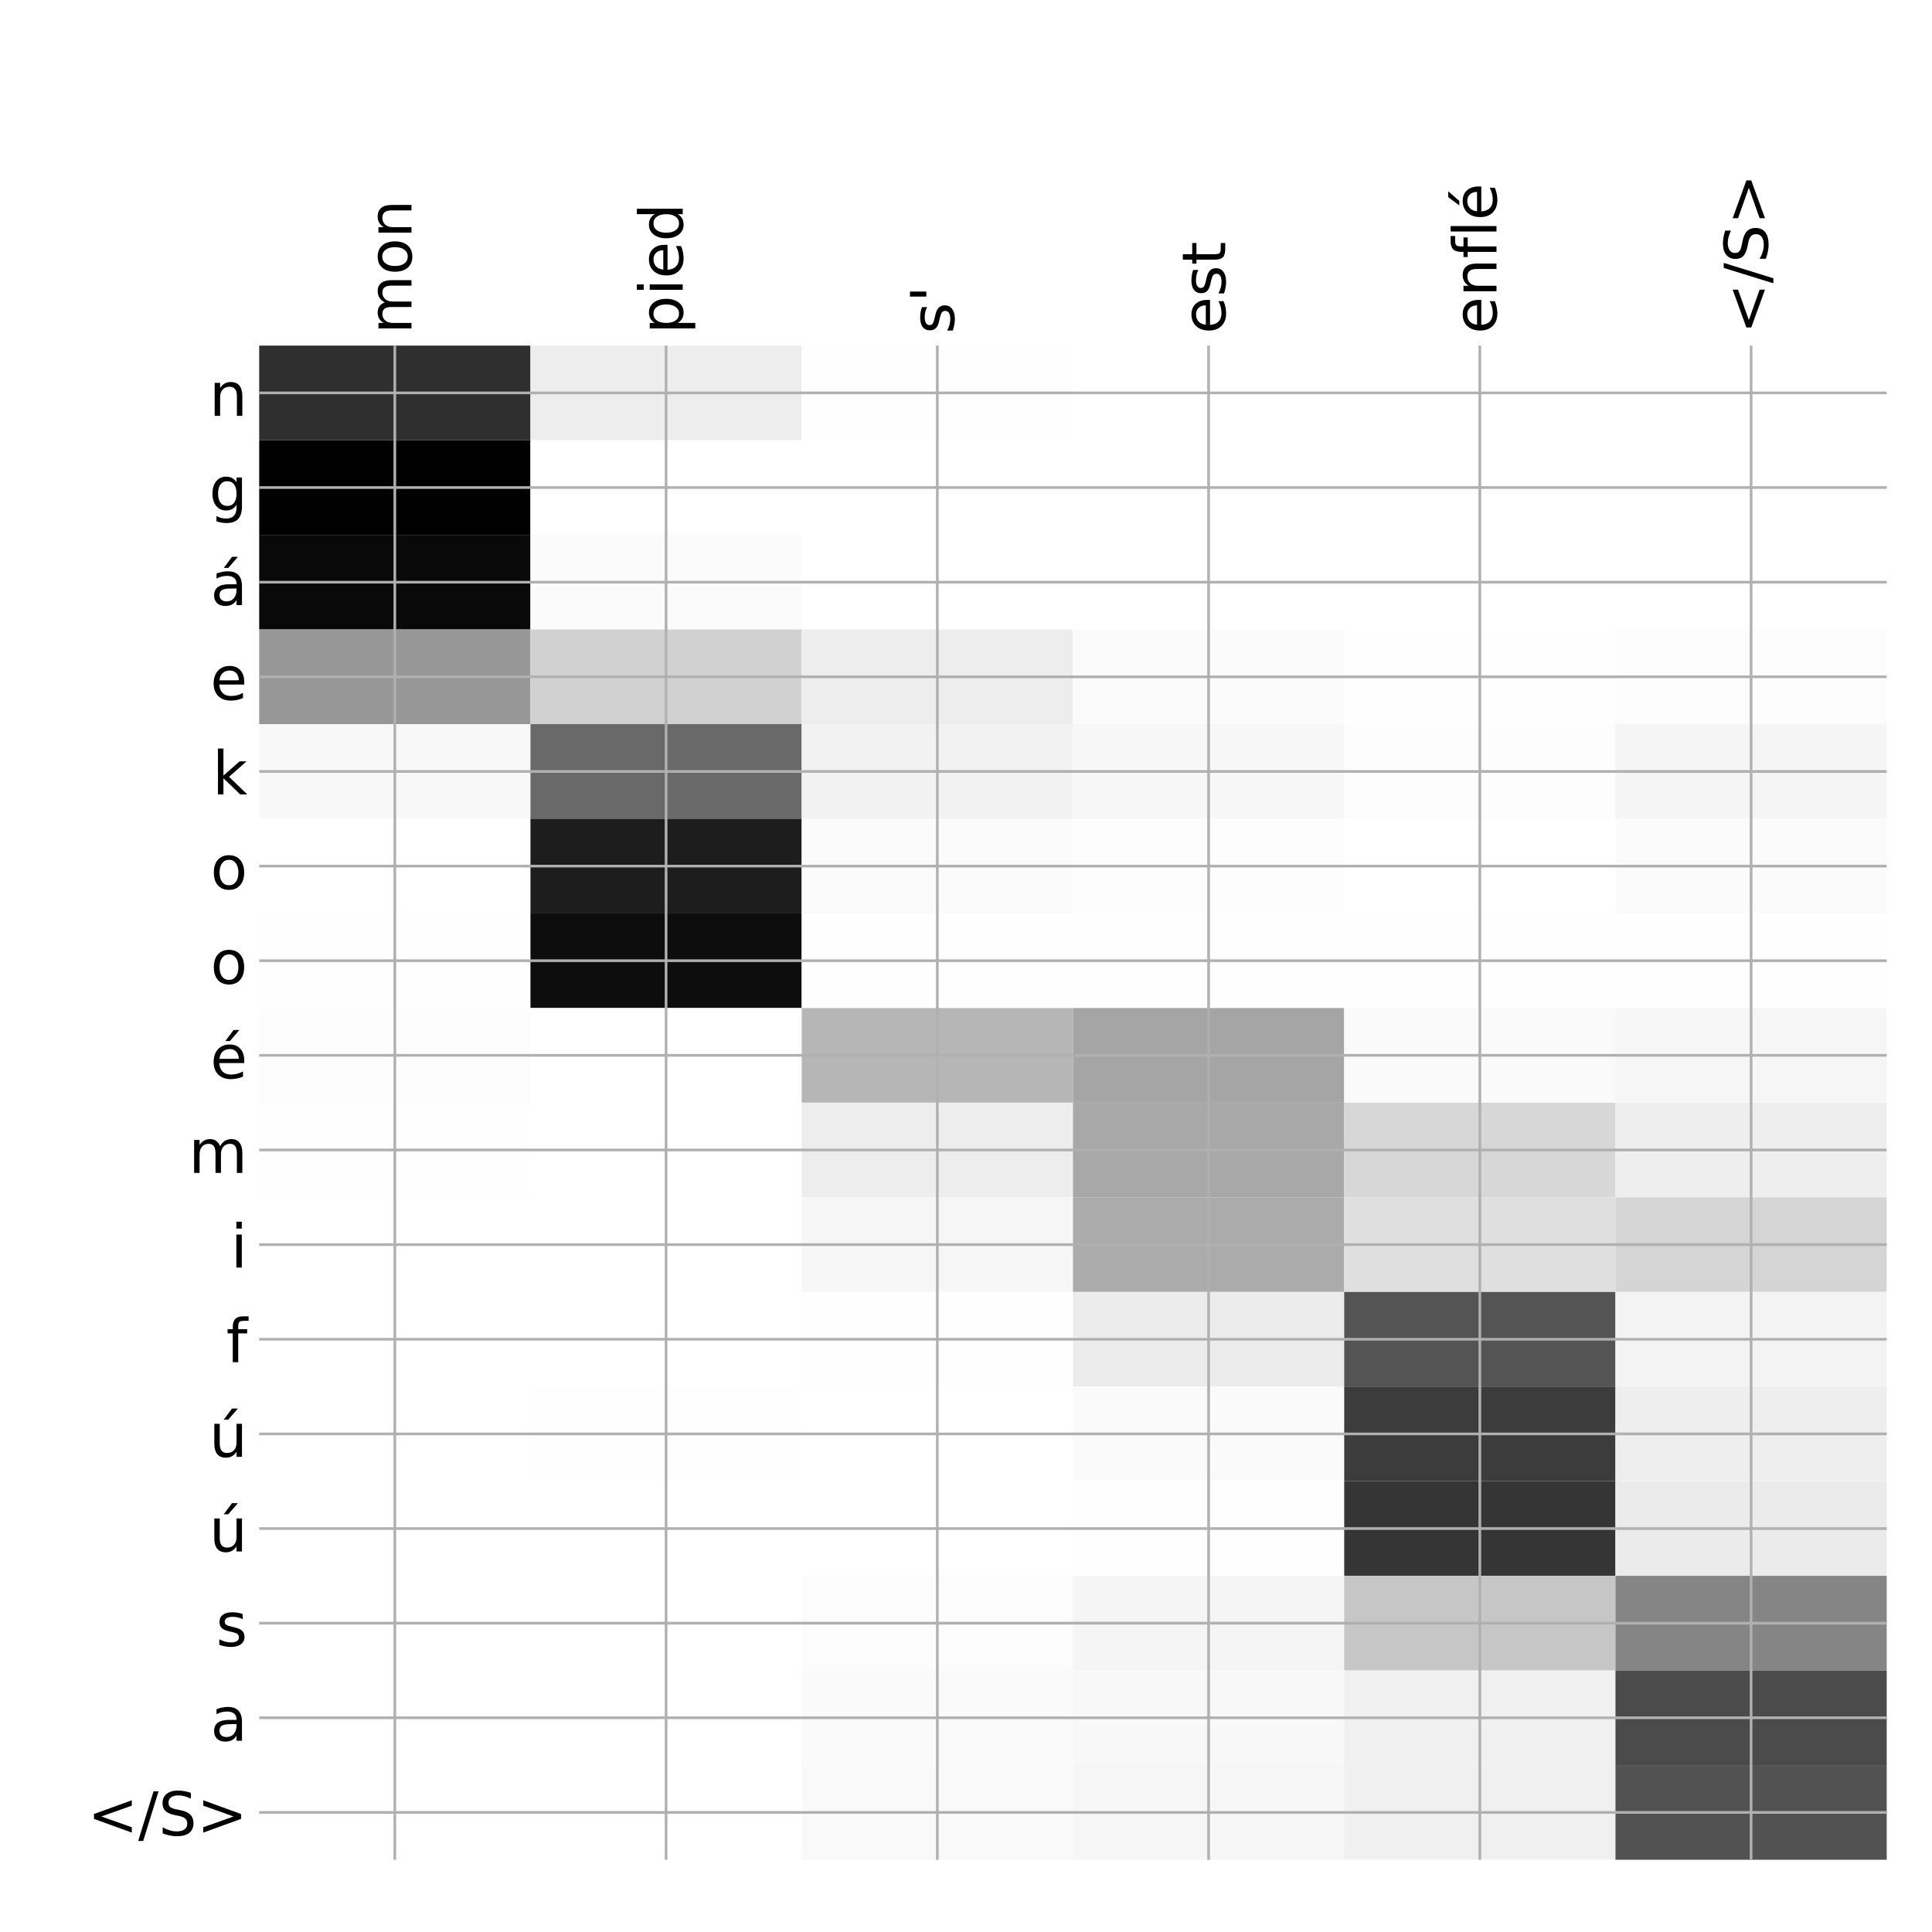 <?xml version="1.0" encoding="utf-8" standalone="no"?>
<!DOCTYPE svg PUBLIC "-//W3C//DTD SVG 1.1//EN"
  "http://www.w3.org/Graphics/SVG/1.1/DTD/svg11.dtd">
<!-- Created with matplotlib (http://matplotlib.org/) -->
<svg height="576pt" version="1.1" viewBox="0 0 576 576" width="576pt" xmlns="http://www.w3.org/2000/svg" xmlns:xlink="http://www.w3.org/1999/xlink">
 <defs>
  <style type="text/css">
*{stroke-linecap:butt;stroke-linejoin:round;}
  </style>
 </defs>
 <g id="figure_1">
  <g id="patch_1">
   <path d="M 0 576 
L 576 576 
L 576 0 
L 0 0 
z
" style="fill:#ffffff;"/>
  </g>
  <g id="axes_1">
   <g id="PolyCollection_1">
    <path clip-path="url(#pfc3d1c1140)" d="M 77.275 103.033 
L 77.275 131.248 
L 158.146 131.248 
L 158.146 103.033 
L 77.275 103.033 
z
" style="fill:#2f2f2f;"/>
    <path clip-path="url(#pfc3d1c1140)" d="M 158.146 103.033 
L 158.146 131.248 
L 239.017 131.248 
L 239.017 103.033 
L 158.146 103.033 
z
" style="fill:#ededed;"/>
    <path clip-path="url(#pfc3d1c1140)" d="M 239.017 103.033 
L 239.017 131.248 
L 319.887 131.248 
L 319.887 103.033 
L 239.017 103.033 
z
" style="fill:#fefefe;"/>
    <path clip-path="url(#pfc3d1c1140)" d="M 319.887 103.033 
L 319.887 131.248 
L 400.758 131.248 
L 400.758 103.033 
L 319.887 103.033 
z
" style="fill:#ffffff;"/>
    <path clip-path="url(#pfc3d1c1140)" d="M 400.758 103.033 
L 400.758 131.248 
L 481.629 131.248 
L 481.629 103.033 
L 400.758 103.033 
z
" style="fill:#ffffff;"/>
    <path clip-path="url(#pfc3d1c1140)" d="M 481.629 103.033 
L 481.629 131.248 
L 562.5 131.248 
L 562.5 103.033 
L 481.629 103.033 
z
" style="fill:#ffffff;"/>
    <path clip-path="url(#pfc3d1c1140)" d="M 77.275 131.248 
L 77.275 159.462 
L 158.146 159.462 
L 158.146 131.248 
L 77.275 131.248 
z
"/>
    <path clip-path="url(#pfc3d1c1140)" d="M 158.146 131.248 
L 158.146 159.462 
L 239.017 159.462 
L 239.017 131.248 
L 158.146 131.248 
z
" style="fill:#ffffff;"/>
    <path clip-path="url(#pfc3d1c1140)" d="M 239.017 131.248 
L 239.017 159.462 
L 319.887 159.462 
L 319.887 131.248 
L 239.017 131.248 
z
" style="fill:#ffffff;"/>
    <path clip-path="url(#pfc3d1c1140)" d="M 319.887 131.248 
L 319.887 159.462 
L 400.758 159.462 
L 400.758 131.248 
L 319.887 131.248 
z
" style="fill:#ffffff;"/>
    <path clip-path="url(#pfc3d1c1140)" d="M 400.758 131.248 
L 400.758 159.462 
L 481.629 159.462 
L 481.629 131.248 
L 400.758 131.248 
z
" style="fill:#ffffff;"/>
    <path clip-path="url(#pfc3d1c1140)" d="M 481.629 131.248 
L 481.629 159.462 
L 562.5 159.462 
L 562.5 131.248 
L 481.629 131.248 
z
" style="fill:#ffffff;"/>
    <path clip-path="url(#pfc3d1c1140)" d="M 77.275 159.462 
L 77.275 187.676 
L 158.146 187.676 
L 158.146 159.462 
L 77.275 159.462 
z
" style="fill:#090909;"/>
    <path clip-path="url(#pfc3d1c1140)" d="M 158.146 159.462 
L 158.146 187.676 
L 239.017 187.676 
L 239.017 159.462 
L 158.146 159.462 
z
" style="fill:#fbfbfb;"/>
    <path clip-path="url(#pfc3d1c1140)" d="M 239.017 159.462 
L 239.017 187.676 
L 319.887 187.676 
L 319.887 159.462 
L 239.017 159.462 
z
" style="fill:#ffffff;"/>
    <path clip-path="url(#pfc3d1c1140)" d="M 319.887 159.462 
L 319.887 187.676 
L 400.758 187.676 
L 400.758 159.462 
L 319.887 159.462 
z
" style="fill:#ffffff;"/>
    <path clip-path="url(#pfc3d1c1140)" d="M 400.758 159.462 
L 400.758 187.676 
L 481.629 187.676 
L 481.629 159.462 
L 400.758 159.462 
z
" style="fill:#ffffff;"/>
    <path clip-path="url(#pfc3d1c1140)" d="M 481.629 159.462 
L 481.629 187.676 
L 562.5 187.676 
L 562.5 159.462 
L 481.629 159.462 
z
" style="fill:#ffffff;"/>
    <path clip-path="url(#pfc3d1c1140)" d="M 77.275 187.676 
L 77.275 215.89 
L 158.146 215.89 
L 158.146 187.676 
L 77.275 187.676 
z
" style="fill:#979797;"/>
    <path clip-path="url(#pfc3d1c1140)" d="M 158.146 187.676 
L 158.146 215.89 
L 239.017 215.89 
L 239.017 187.676 
L 158.146 187.676 
z
" style="fill:#d1d1d1;"/>
    <path clip-path="url(#pfc3d1c1140)" d="M 239.017 187.676 
L 239.017 215.89 
L 319.887 215.89 
L 319.887 187.676 
L 239.017 187.676 
z
" style="fill:#ededed;"/>
    <path clip-path="url(#pfc3d1c1140)" d="M 319.887 187.676 
L 319.887 215.89 
L 400.758 215.89 
L 400.758 187.676 
L 319.887 187.676 
z
" style="fill:#fbfbfb;"/>
    <path clip-path="url(#pfc3d1c1140)" d="M 400.758 187.676 
L 400.758 215.89 
L 481.629 215.89 
L 481.629 187.676 
L 400.758 187.676 
z
" style="fill:#fefefe;"/>
    <path clip-path="url(#pfc3d1c1140)" d="M 481.629 187.676 
L 481.629 215.89 
L 562.5 215.89 
L 562.5 187.676 
L 481.629 187.676 
z
" style="fill:#fcfcfc;"/>
    <path clip-path="url(#pfc3d1c1140)" d="M 77.275 215.89 
L 77.275 244.104 
L 158.146 244.104 
L 158.146 215.89 
L 77.275 215.89 
z
" style="fill:#f8f8f8;"/>
    <path clip-path="url(#pfc3d1c1140)" d="M 158.146 215.89 
L 158.146 244.104 
L 239.017 244.104 
L 239.017 215.89 
L 158.146 215.89 
z
" style="fill:#696969;"/>
    <path clip-path="url(#pfc3d1c1140)" d="M 239.017 215.89 
L 239.017 244.104 
L 319.887 244.104 
L 319.887 215.89 
L 239.017 215.89 
z
" style="fill:#f2f2f2;"/>
    <path clip-path="url(#pfc3d1c1140)" d="M 319.887 215.89 
L 319.887 244.104 
L 400.758 244.104 
L 400.758 215.89 
L 319.887 215.89 
z
" style="fill:#f7f7f7;"/>
    <path clip-path="url(#pfc3d1c1140)" d="M 400.758 215.89 
L 400.758 244.104 
L 481.629 244.104 
L 481.629 215.89 
L 400.758 215.89 
z
" style="fill:#fdfdfd;"/>
    <path clip-path="url(#pfc3d1c1140)" d="M 481.629 215.89 
L 481.629 244.104 
L 562.5 244.104 
L 562.5 215.89 
L 481.629 215.89 
z
" style="fill:#f5f5f5;"/>
    <path clip-path="url(#pfc3d1c1140)" d="M 77.275 244.104 
L 77.275 272.318 
L 158.146 272.318 
L 158.146 244.104 
L 77.275 244.104 
z
" style="fill:#ffffff;"/>
    <path clip-path="url(#pfc3d1c1140)" d="M 158.146 244.104 
L 158.146 272.318 
L 239.017 272.318 
L 239.017 244.104 
L 158.146 244.104 
z
" style="fill:#1d1d1d;"/>
    <path clip-path="url(#pfc3d1c1140)" d="M 239.017 244.104 
L 239.017 272.318 
L 319.887 272.318 
L 319.887 244.104 
L 239.017 244.104 
z
" style="fill:#fbfbfb;"/>
    <path clip-path="url(#pfc3d1c1140)" d="M 319.887 244.104 
L 319.887 272.318 
L 400.758 272.318 
L 400.758 244.104 
L 319.887 244.104 
z
" style="fill:#fdfdfd;"/>
    <path clip-path="url(#pfc3d1c1140)" d="M 400.758 244.104 
L 400.758 272.318 
L 481.629 272.318 
L 481.629 244.104 
L 400.758 244.104 
z
" style="fill:#ffffff;"/>
    <path clip-path="url(#pfc3d1c1140)" d="M 481.629 244.104 
L 481.629 272.318 
L 562.5 272.318 
L 562.5 244.104 
L 481.629 244.104 
z
" style="fill:#fbfbfb;"/>
    <path clip-path="url(#pfc3d1c1140)" d="M 77.275 272.318 
L 77.275 300.533 
L 158.146 300.533 
L 158.146 272.318 
L 77.275 272.318 
z
" style="fill:#fefefe;"/>
    <path clip-path="url(#pfc3d1c1140)" d="M 158.146 272.318 
L 158.146 300.533 
L 239.017 300.533 
L 239.017 272.318 
L 158.146 272.318 
z
" style="fill:#0d0d0d;"/>
    <path clip-path="url(#pfc3d1c1140)" d="M 239.017 272.318 
L 239.017 300.533 
L 319.887 300.533 
L 319.887 272.318 
L 239.017 272.318 
z
" style="fill:#fefefe;"/>
    <path clip-path="url(#pfc3d1c1140)" d="M 319.887 272.318 
L 319.887 300.533 
L 400.758 300.533 
L 400.758 272.318 
L 319.887 272.318 
z
" style="fill:#fefefe;"/>
    <path clip-path="url(#pfc3d1c1140)" d="M 400.758 272.318 
L 400.758 300.533 
L 481.629 300.533 
L 481.629 272.318 
L 400.758 272.318 
z
" style="fill:#fefefe;"/>
    <path clip-path="url(#pfc3d1c1140)" d="M 481.629 272.318 
L 481.629 300.533 
L 562.5 300.533 
L 562.5 272.318 
L 481.629 272.318 
z
" style="fill:#fefefe;"/>
    <path clip-path="url(#pfc3d1c1140)" d="M 77.275 300.533 
L 77.275 328.747 
L 158.146 328.747 
L 158.146 300.533 
L 77.275 300.533 
z
" style="fill:#fcfcfc;"/>
    <path clip-path="url(#pfc3d1c1140)" d="M 158.146 300.533 
L 158.146 328.747 
L 239.017 328.747 
L 239.017 300.533 
L 158.146 300.533 
z
" style="fill:#ffffff;"/>
    <path clip-path="url(#pfc3d1c1140)" d="M 239.017 300.533 
L 239.017 328.747 
L 319.887 328.747 
L 319.887 300.533 
L 239.017 300.533 
z
" style="fill:#b6b6b6;"/>
    <path clip-path="url(#pfc3d1c1140)" d="M 319.887 300.533 
L 319.887 328.747 
L 400.758 328.747 
L 400.758 300.533 
L 319.887 300.533 
z
" style="fill:#a5a5a5;"/>
    <path clip-path="url(#pfc3d1c1140)" d="M 400.758 300.533 
L 400.758 328.747 
L 481.629 328.747 
L 481.629 300.533 
L 400.758 300.533 
z
" style="fill:#fafafa;"/>
    <path clip-path="url(#pfc3d1c1140)" d="M 481.629 300.533 
L 481.629 328.747 
L 562.5 328.747 
L 562.5 300.533 
L 481.629 300.533 
z
" style="fill:#f6f6f6;"/>
    <path clip-path="url(#pfc3d1c1140)" d="M 77.275 328.747 
L 77.275 356.961 
L 158.146 356.961 
L 158.146 328.747 
L 77.275 328.747 
z
" style="fill:#fefefe;"/>
    <path clip-path="url(#pfc3d1c1140)" d="M 158.146 328.747 
L 158.146 356.961 
L 239.017 356.961 
L 239.017 328.747 
L 158.146 328.747 
z
" style="fill:#ffffff;"/>
    <path clip-path="url(#pfc3d1c1140)" d="M 239.017 328.747 
L 239.017 356.961 
L 319.887 356.961 
L 319.887 328.747 
L 239.017 328.747 
z
" style="fill:#ededed;"/>
    <path clip-path="url(#pfc3d1c1140)" d="M 319.887 328.747 
L 319.887 356.961 
L 400.758 356.961 
L 400.758 328.747 
L 319.887 328.747 
z
" style="fill:#a8a8a8;"/>
    <path clip-path="url(#pfc3d1c1140)" d="M 400.758 328.747 
L 400.758 356.961 
L 481.629 356.961 
L 481.629 328.747 
L 400.758 328.747 
z
" style="fill:#d7d7d7;"/>
    <path clip-path="url(#pfc3d1c1140)" d="M 481.629 328.747 
L 481.629 356.961 
L 562.5 356.961 
L 562.5 328.747 
L 481.629 328.747 
z
" style="fill:#eeeeee;"/>
    <path clip-path="url(#pfc3d1c1140)" d="M 77.275 356.961 
L 77.275 385.175 
L 158.146 385.175 
L 158.146 356.961 
L 77.275 356.961 
z
" style="fill:#ffffff;"/>
    <path clip-path="url(#pfc3d1c1140)" d="M 158.146 356.961 
L 158.146 385.175 
L 239.017 385.175 
L 239.017 356.961 
L 158.146 356.961 
z
" style="fill:#ffffff;"/>
    <path clip-path="url(#pfc3d1c1140)" d="M 239.017 356.961 
L 239.017 385.175 
L 319.887 385.175 
L 319.887 356.961 
L 239.017 356.961 
z
" style="fill:#f6f6f6;"/>
    <path clip-path="url(#pfc3d1c1140)" d="M 319.887 356.961 
L 319.887 385.175 
L 400.758 385.175 
L 400.758 356.961 
L 319.887 356.961 
z
" style="fill:#ababab;"/>
    <path clip-path="url(#pfc3d1c1140)" d="M 400.758 356.961 
L 400.758 385.175 
L 481.629 385.175 
L 481.629 356.961 
L 400.758 356.961 
z
" style="fill:#dfdfdf;"/>
    <path clip-path="url(#pfc3d1c1140)" d="M 481.629 356.961 
L 481.629 385.175 
L 562.5 385.175 
L 562.5 356.961 
L 481.629 356.961 
z
" style="fill:#d5d5d5;"/>
    <path clip-path="url(#pfc3d1c1140)" d="M 77.275 385.175 
L 77.275 413.389 
L 158.146 413.389 
L 158.146 385.175 
L 77.275 385.175 
z
" style="fill:#ffffff;"/>
    <path clip-path="url(#pfc3d1c1140)" d="M 158.146 385.175 
L 158.146 413.389 
L 239.017 413.389 
L 239.017 385.175 
L 158.146 385.175 
z
" style="fill:#ffffff;"/>
    <path clip-path="url(#pfc3d1c1140)" d="M 239.017 385.175 
L 239.017 413.389 
L 319.887 413.389 
L 319.887 385.175 
L 239.017 385.175 
z
" style="fill:#fefefe;"/>
    <path clip-path="url(#pfc3d1c1140)" d="M 319.887 385.175 
L 319.887 413.389 
L 400.758 413.389 
L 400.758 385.175 
L 319.887 385.175 
z
" style="fill:#ececec;"/>
    <path clip-path="url(#pfc3d1c1140)" d="M 400.758 385.175 
L 400.758 413.389 
L 481.629 413.389 
L 481.629 385.175 
L 400.758 385.175 
z
" style="fill:#545454;"/>
    <path clip-path="url(#pfc3d1c1140)" d="M 481.629 385.175 
L 481.629 413.389 
L 562.5 413.389 
L 562.5 385.175 
L 481.629 385.175 
z
" style="fill:#f3f3f3;"/>
    <path clip-path="url(#pfc3d1c1140)" d="M 77.275 413.389 
L 77.275 441.603 
L 158.146 441.603 
L 158.146 413.389 
L 77.275 413.389 
z
" style="fill:#ffffff;"/>
    <path clip-path="url(#pfc3d1c1140)" d="M 158.146 413.389 
L 158.146 441.603 
L 239.017 441.603 
L 239.017 413.389 
L 158.146 413.389 
z
" style="fill:#fefefe;"/>
    <path clip-path="url(#pfc3d1c1140)" d="M 239.017 413.389 
L 239.017 441.603 
L 319.887 441.603 
L 319.887 413.389 
L 239.017 413.389 
z
" style="fill:#ffffff;"/>
    <path clip-path="url(#pfc3d1c1140)" d="M 319.887 413.389 
L 319.887 441.603 
L 400.758 441.603 
L 400.758 413.389 
L 319.887 413.389 
z
" style="fill:#fafafa;"/>
    <path clip-path="url(#pfc3d1c1140)" d="M 400.758 413.389 
L 400.758 441.603 
L 481.629 441.603 
L 481.629 413.389 
L 400.758 413.389 
z
" style="fill:#3c3c3c;"/>
    <path clip-path="url(#pfc3d1c1140)" d="M 481.629 413.389 
L 481.629 441.603 
L 562.5 441.603 
L 562.5 413.389 
L 481.629 413.389 
z
" style="fill:#eeeeee;"/>
    <path clip-path="url(#pfc3d1c1140)" d="M 77.275 441.603 
L 77.275 469.817 
L 158.146 469.817 
L 158.146 441.603 
L 77.275 441.603 
z
" style="fill:#ffffff;"/>
    <path clip-path="url(#pfc3d1c1140)" d="M 158.146 441.603 
L 158.146 469.817 
L 239.017 469.817 
L 239.017 441.603 
L 158.146 441.603 
z
" style="fill:#ffffff;"/>
    <path clip-path="url(#pfc3d1c1140)" d="M 239.017 441.603 
L 239.017 469.817 
L 319.887 469.817 
L 319.887 441.603 
L 239.017 441.603 
z
" style="fill:#ffffff;"/>
    <path clip-path="url(#pfc3d1c1140)" d="M 319.887 441.603 
L 319.887 469.817 
L 400.758 469.817 
L 400.758 441.603 
L 319.887 441.603 
z
" style="fill:#fefefe;"/>
    <path clip-path="url(#pfc3d1c1140)" d="M 400.758 441.603 
L 400.758 469.817 
L 481.629 469.817 
L 481.629 441.603 
L 400.758 441.603 
z
" style="fill:#353535;"/>
    <path clip-path="url(#pfc3d1c1140)" d="M 481.629 441.603 
L 481.629 469.817 
L 562.5 469.817 
L 562.5 441.603 
L 481.629 441.603 
z
" style="fill:#ebebeb;"/>
    <path clip-path="url(#pfc3d1c1140)" d="M 77.275 469.817 
L 77.275 498.032 
L 158.146 498.032 
L 158.146 469.817 
L 77.275 469.817 
z
" style="fill:#ffffff;"/>
    <path clip-path="url(#pfc3d1c1140)" d="M 158.146 469.817 
L 158.146 498.032 
L 239.017 498.032 
L 239.017 469.817 
L 158.146 469.817 
z
" style="fill:#ffffff;"/>
    <path clip-path="url(#pfc3d1c1140)" d="M 239.017 469.817 
L 239.017 498.032 
L 319.887 498.032 
L 319.887 469.817 
L 239.017 469.817 
z
" style="fill:#fcfcfc;"/>
    <path clip-path="url(#pfc3d1c1140)" d="M 319.887 469.817 
L 319.887 498.032 
L 400.758 498.032 
L 400.758 469.817 
L 319.887 469.817 
z
" style="fill:#f5f5f5;"/>
    <path clip-path="url(#pfc3d1c1140)" d="M 400.758 469.817 
L 400.758 498.032 
L 481.629 498.032 
L 481.629 469.817 
L 400.758 469.817 
z
" style="fill:#c6c6c6;"/>
    <path clip-path="url(#pfc3d1c1140)" d="M 481.629 469.817 
L 481.629 498.032 
L 562.5 498.032 
L 562.5 469.817 
L 481.629 469.817 
z
" style="fill:#858585;"/>
    <path clip-path="url(#pfc3d1c1140)" d="M 77.275 498.032 
L 77.275 526.246 
L 158.146 526.246 
L 158.146 498.032 
L 77.275 498.032 
z
" style="fill:#ffffff;"/>
    <path clip-path="url(#pfc3d1c1140)" d="M 158.146 498.032 
L 158.146 526.246 
L 239.017 526.246 
L 239.017 498.032 
L 158.146 498.032 
z
" style="fill:#ffffff;"/>
    <path clip-path="url(#pfc3d1c1140)" d="M 239.017 498.032 
L 239.017 526.246 
L 319.887 526.246 
L 319.887 498.032 
L 239.017 498.032 
z
" style="fill:#fafafa;"/>
    <path clip-path="url(#pfc3d1c1140)" d="M 319.887 498.032 
L 319.887 526.246 
L 400.758 526.246 
L 400.758 498.032 
L 319.887 498.032 
z
" style="fill:#f8f8f8;"/>
    <path clip-path="url(#pfc3d1c1140)" d="M 400.758 498.032 
L 400.758 526.246 
L 481.629 526.246 
L 481.629 498.032 
L 400.758 498.032 
z
" style="fill:#f0f0f0;"/>
    <path clip-path="url(#pfc3d1c1140)" d="M 481.629 498.032 
L 481.629 526.246 
L 562.5 526.246 
L 562.5 498.032 
L 481.629 498.032 
z
" style="fill:#4b4b4b;"/>
    <path clip-path="url(#pfc3d1c1140)" d="M 77.275 526.246 
L 77.275 554.46 
L 158.146 554.46 
L 158.146 526.246 
L 77.275 526.246 
z
" style="fill:#ffffff;"/>
    <path clip-path="url(#pfc3d1c1140)" d="M 158.146 526.246 
L 158.146 554.46 
L 239.017 554.46 
L 239.017 526.246 
L 158.146 526.246 
z
" style="fill:#ffffff;"/>
    <path clip-path="url(#pfc3d1c1140)" d="M 239.017 526.246 
L 239.017 554.46 
L 319.887 554.46 
L 319.887 526.246 
L 239.017 526.246 
z
" style="fill:#f9f9f9;"/>
    <path clip-path="url(#pfc3d1c1140)" d="M 319.887 526.246 
L 319.887 554.46 
L 400.758 554.46 
L 400.758 526.246 
L 319.887 526.246 
z
" style="fill:#f6f6f6;"/>
    <path clip-path="url(#pfc3d1c1140)" d="M 400.758 526.246 
L 400.758 554.46 
L 481.629 554.46 
L 481.629 526.246 
L 400.758 526.246 
z
" style="fill:#f0f0f0;"/>
    <path clip-path="url(#pfc3d1c1140)" d="M 481.629 526.246 
L 481.629 554.46 
L 562.5 554.46 
L 562.5 526.246 
L 481.629 526.246 
z
" style="fill:#525252;"/>
   </g>
   <g id="matplotlib.axis_1">
    <g id="xtick_1">
     <g id="line2d_1">
      <path clip-path="url(#pfc3d1c1140)" d="M 117.71 554.46 
L 117.71 103.033 
" style="fill:none;stroke:#b0b0b0;stroke-linecap:square;stroke-width:0.8;"/>
     </g>
     <g id="line2d_2"/>
     <g id="text_1">
      <!-- mon -->
      <defs>
       <path d="M 52 44.188 
Q 55.375 50.25 60.062 53.125 
Q 64.75 56 71.094 56 
Q 79.641 56 84.281 50.016 
Q 88.922 44.047 88.922 33.016 
L 88.922 0 
L 79.891 0 
L 79.891 32.719 
Q 79.891 40.578 77.094 44.375 
Q 74.312 48.188 68.609 48.188 
Q 61.625 48.188 57.562 43.547 
Q 53.516 38.922 53.516 30.906 
L 53.516 0 
L 44.484 0 
L 44.484 32.719 
Q 44.484 40.625 41.703 44.406 
Q 38.922 48.188 33.109 48.188 
Q 26.219 48.188 22.156 43.531 
Q 18.109 38.875 18.109 30.906 
L 18.109 0 
L 9.078 0 
L 9.078 54.688 
L 18.109 54.688 
L 18.109 46.188 
Q 21.188 51.219 25.484 53.609 
Q 29.781 56 35.688 56 
Q 41.656 56 45.828 52.969 
Q 50 49.953 52 44.188 
z
" id="DejaVuSans-6d"/>
       <path d="M 30.609 48.391 
Q 23.391 48.391 19.188 42.75 
Q 14.984 37.109 14.984 27.297 
Q 14.984 17.484 19.156 11.844 
Q 23.344 6.203 30.609 6.203 
Q 37.797 6.203 41.984 11.859 
Q 46.188 17.531 46.188 27.297 
Q 46.188 37.016 41.984 42.703 
Q 37.797 48.391 30.609 48.391 
z
M 30.609 56 
Q 42.328 56 49.016 48.375 
Q 55.719 40.766 55.719 27.297 
Q 55.719 13.875 49.016 6.219 
Q 42.328 -1.422 30.609 -1.422 
Q 18.844 -1.422 12.172 6.219 
Q 5.516 13.875 5.516 27.297 
Q 5.516 40.766 12.172 48.375 
Q 18.844 56 30.609 56 
z
" id="DejaVuSans-6f"/>
       <path d="M 54.891 33.016 
L 54.891 0 
L 45.906 0 
L 45.906 32.719 
Q 45.906 40.484 42.875 44.328 
Q 39.844 48.188 33.797 48.188 
Q 26.516 48.188 22.312 43.547 
Q 18.109 38.922 18.109 30.906 
L 18.109 0 
L 9.078 0 
L 9.078 54.688 
L 18.109 54.688 
L 18.109 46.188 
Q 21.344 51.125 25.703 53.562 
Q 30.078 56 35.797 56 
Q 45.219 56 50.047 50.172 
Q 54.891 44.344 54.891 33.016 
z
" id="DejaVuSans-6e"/>
      </defs>
      <g transform="translate(122.677 99.533)rotate(-90)scale(0.18 -0.18)">
       <use xlink:href="#DejaVuSans-6d"/>
       <use x="97.412" xlink:href="#DejaVuSans-6f"/>
       <use x="158.594" xlink:href="#DejaVuSans-6e"/>
      </g>
     </g>
    </g>
    <g id="xtick_2">
     <g id="line2d_3">
      <path clip-path="url(#pfc3d1c1140)" d="M 198.581 554.46 
L 198.581 103.033 
" style="fill:none;stroke:#b0b0b0;stroke-linecap:square;stroke-width:0.8;"/>
     </g>
     <g id="line2d_4"/>
     <g id="text_2">
      <!-- pied -->
      <defs>
       <path d="M 18.109 8.203 
L 18.109 -20.797 
L 9.078 -20.797 
L 9.078 54.688 
L 18.109 54.688 
L 18.109 46.391 
Q 20.953 51.266 25.266 53.625 
Q 29.594 56 35.594 56 
Q 45.562 56 51.781 48.094 
Q 58.016 40.188 58.016 27.297 
Q 58.016 14.406 51.781 6.484 
Q 45.562 -1.422 35.594 -1.422 
Q 29.594 -1.422 25.266 0.953 
Q 20.953 3.328 18.109 8.203 
z
M 48.688 27.297 
Q 48.688 37.203 44.609 42.844 
Q 40.531 48.484 33.406 48.484 
Q 26.266 48.484 22.188 42.844 
Q 18.109 37.203 18.109 27.297 
Q 18.109 17.391 22.188 11.75 
Q 26.266 6.109 33.406 6.109 
Q 40.531 6.109 44.609 11.75 
Q 48.688 17.391 48.688 27.297 
z
" id="DejaVuSans-70"/>
       <path d="M 9.422 54.688 
L 18.406 54.688 
L 18.406 0 
L 9.422 0 
z
M 9.422 75.984 
L 18.406 75.984 
L 18.406 64.594 
L 9.422 64.594 
z
" id="DejaVuSans-69"/>
       <path d="M 56.203 29.594 
L 56.203 25.203 
L 14.891 25.203 
Q 15.484 15.922 20.484 11.062 
Q 25.484 6.203 34.422 6.203 
Q 39.594 6.203 44.453 7.469 
Q 49.312 8.734 54.109 11.281 
L 54.109 2.781 
Q 49.266 0.734 44.188 -0.344 
Q 39.109 -1.422 33.891 -1.422 
Q 20.797 -1.422 13.156 6.188 
Q 5.516 13.812 5.516 26.812 
Q 5.516 40.234 12.766 48.109 
Q 20.016 56 32.328 56 
Q 43.359 56 49.781 48.891 
Q 56.203 41.797 56.203 29.594 
z
M 47.219 32.234 
Q 47.125 39.594 43.094 43.984 
Q 39.062 48.391 32.422 48.391 
Q 24.906 48.391 20.391 44.141 
Q 15.875 39.891 15.188 32.172 
z
" id="DejaVuSans-65"/>
       <path d="M 45.406 46.391 
L 45.406 75.984 
L 54.391 75.984 
L 54.391 0 
L 45.406 0 
L 45.406 8.203 
Q 42.578 3.328 38.25 0.953 
Q 33.938 -1.422 27.875 -1.422 
Q 17.969 -1.422 11.734 6.484 
Q 5.516 14.406 5.516 27.297 
Q 5.516 40.188 11.734 48.094 
Q 17.969 56 27.875 56 
Q 33.938 56 38.25 53.625 
Q 42.578 51.266 45.406 46.391 
z
M 14.797 27.297 
Q 14.797 17.391 18.875 11.75 
Q 22.953 6.109 30.078 6.109 
Q 37.203 6.109 41.297 11.75 
Q 45.406 17.391 45.406 27.297 
Q 45.406 37.203 41.297 42.844 
Q 37.203 48.484 30.078 48.484 
Q 22.953 48.484 18.875 42.844 
Q 14.797 37.203 14.797 27.297 
z
" id="DejaVuSans-64"/>
      </defs>
      <g transform="translate(203.548 99.533)rotate(-90)scale(0.18 -0.18)">
       <use xlink:href="#DejaVuSans-70"/>
       <use x="63.477" xlink:href="#DejaVuSans-69"/>
       <use x="91.26" xlink:href="#DejaVuSans-65"/>
       <use x="152.783" xlink:href="#DejaVuSans-64"/>
      </g>
     </g>
    </g>
    <g id="xtick_3">
     <g id="line2d_5">
      <path clip-path="url(#pfc3d1c1140)" d="M 279.452 554.46 
L 279.452 103.033 
" style="fill:none;stroke:#b0b0b0;stroke-linecap:square;stroke-width:0.8;"/>
     </g>
     <g id="line2d_6"/>
     <g id="text_3">
      <!-- s' -->
      <defs>
       <path d="M 44.281 53.078 
L 44.281 44.578 
Q 40.484 46.531 36.375 47.5 
Q 32.281 48.484 27.875 48.484 
Q 21.188 48.484 17.844 46.438 
Q 14.5 44.391 14.5 40.281 
Q 14.5 37.156 16.891 35.375 
Q 19.281 33.594 26.516 31.984 
L 29.594 31.297 
Q 39.156 29.25 43.188 25.516 
Q 47.219 21.781 47.219 15.094 
Q 47.219 7.469 41.188 3.016 
Q 35.156 -1.422 24.609 -1.422 
Q 20.219 -1.422 15.453 -0.562 
Q 10.688 0.297 5.422 2 
L 5.422 11.281 
Q 10.406 8.688 15.234 7.391 
Q 20.062 6.109 24.812 6.109 
Q 31.156 6.109 34.562 8.281 
Q 37.984 10.453 37.984 14.406 
Q 37.984 18.062 35.516 20.016 
Q 33.062 21.969 24.703 23.781 
L 21.578 24.516 
Q 13.234 26.266 9.516 29.906 
Q 5.812 33.547 5.812 39.891 
Q 5.812 47.609 11.281 51.797 
Q 16.75 56 26.812 56 
Q 31.781 56 36.172 55.266 
Q 40.578 54.547 44.281 53.078 
z
" id="DejaVuSans-73"/>
       <path d="M 17.922 72.906 
L 17.922 45.797 
L 9.625 45.797 
L 9.625 72.906 
z
" id="DejaVuSans-27"/>
      </defs>
      <g transform="translate(284.419 99.533)rotate(-90)scale(0.18 -0.18)">
       <use xlink:href="#DejaVuSans-73"/>
       <use x="52.1" xlink:href="#DejaVuSans-27"/>
      </g>
     </g>
    </g>
    <g id="xtick_4">
     <g id="line2d_7">
      <path clip-path="url(#pfc3d1c1140)" d="M 360.323 554.46 
L 360.323 103.033 
" style="fill:none;stroke:#b0b0b0;stroke-linecap:square;stroke-width:0.8;"/>
     </g>
     <g id="line2d_8"/>
     <g id="text_4">
      <!-- est -->
      <defs>
       <path d="M 18.312 70.219 
L 18.312 54.688 
L 36.812 54.688 
L 36.812 47.703 
L 18.312 47.703 
L 18.312 18.016 
Q 18.312 11.328 20.141 9.422 
Q 21.969 7.516 27.594 7.516 
L 36.812 7.516 
L 36.812 0 
L 27.594 0 
Q 17.188 0 13.234 3.875 
Q 9.281 7.766 9.281 18.016 
L 9.281 47.703 
L 2.688 47.703 
L 2.688 54.688 
L 9.281 54.688 
L 9.281 70.219 
z
" id="DejaVuSans-74"/>
      </defs>
      <g transform="translate(365.29 99.533)rotate(-90)scale(0.18 -0.18)">
       <use xlink:href="#DejaVuSans-65"/>
       <use x="61.523" xlink:href="#DejaVuSans-73"/>
       <use x="113.623" xlink:href="#DejaVuSans-74"/>
      </g>
     </g>
    </g>
    <g id="xtick_5">
     <g id="line2d_9">
      <path clip-path="url(#pfc3d1c1140)" d="M 441.194 554.46 
L 441.194 103.033 
" style="fill:none;stroke:#b0b0b0;stroke-linecap:square;stroke-width:0.8;"/>
     </g>
     <g id="line2d_10"/>
     <g id="text_5">
      <!-- enflé -->
      <defs>
       <path d="M 37.109 75.984 
L 37.109 68.5 
L 28.516 68.5 
Q 23.688 68.5 21.797 66.547 
Q 19.922 64.594 19.922 59.516 
L 19.922 54.688 
L 34.719 54.688 
L 34.719 47.703 
L 19.922 47.703 
L 19.922 0 
L 10.891 0 
L 10.891 47.703 
L 2.297 47.703 
L 2.297 54.688 
L 10.891 54.688 
L 10.891 58.5 
Q 10.891 67.625 15.141 71.797 
Q 19.391 75.984 28.609 75.984 
z
" id="DejaVuSans-66"/>
       <path d="M 9.422 75.984 
L 18.406 75.984 
L 18.406 0 
L 9.422 0 
z
" id="DejaVuSans-6c"/>
       <path d="M 56.203 29.594 
L 56.203 25.203 
L 14.891 25.203 
Q 15.484 15.922 20.484 11.062 
Q 25.484 6.203 34.422 6.203 
Q 39.594 6.203 44.453 7.469 
Q 49.312 8.734 54.109 11.281 
L 54.109 2.781 
Q 49.266 0.734 44.188 -0.344 
Q 39.109 -1.422 33.891 -1.422 
Q 20.797 -1.422 13.156 6.188 
Q 5.516 13.812 5.516 26.812 
Q 5.516 40.234 12.766 48.109 
Q 20.016 56 32.328 56 
Q 43.359 56 49.781 48.891 
Q 56.203 41.797 56.203 29.594 
z
M 47.219 32.234 
Q 47.125 39.594 43.094 43.984 
Q 39.062 48.391 32.422 48.391 
Q 24.906 48.391 20.391 44.141 
Q 15.875 39.891 15.188 32.172 
z
M 38.531 79.984 
L 48.25 79.984 
L 32.344 61.625 
L 24.859 61.625 
z
" id="DejaVuSans-e9"/>
      </defs>
      <g transform="translate(446.161 99.533)rotate(-90)scale(0.18 -0.18)">
       <use xlink:href="#DejaVuSans-65"/>
       <use x="61.523" xlink:href="#DejaVuSans-6e"/>
       <use x="124.902" xlink:href="#DejaVuSans-66"/>
       <use x="160.107" xlink:href="#DejaVuSans-6c"/>
       <use x="187.891" xlink:href="#DejaVuSans-e9"/>
      </g>
     </g>
    </g>
    <g id="xtick_6">
     <g id="line2d_11">
      <path clip-path="url(#pfc3d1c1140)" d="M 522.065 554.46 
L 522.065 103.033 
" style="fill:none;stroke:#b0b0b0;stroke-linecap:square;stroke-width:0.8;"/>
     </g>
     <g id="line2d_12"/>
     <g id="text_6">
      <!-- &lt;/S&gt; -->
      <defs>
       <path d="M 73.188 49.219 
L 22.797 31.297 
L 73.188 13.484 
L 73.188 4.594 
L 10.594 27.297 
L 10.594 35.406 
L 73.188 58.109 
z
" id="DejaVuSans-3c"/>
       <path d="M 25.391 72.906 
L 33.688 72.906 
L 8.297 -9.281 
L 0 -9.281 
z
" id="DejaVuSans-2f"/>
       <path d="M 53.516 70.516 
L 53.516 60.891 
Q 47.906 63.578 42.922 64.891 
Q 37.938 66.219 33.297 66.219 
Q 25.25 66.219 20.875 63.094 
Q 16.5 59.969 16.5 54.203 
Q 16.5 49.359 19.406 46.891 
Q 22.312 44.438 30.422 42.922 
L 36.375 41.703 
Q 47.406 39.594 52.656 34.297 
Q 57.906 29 57.906 20.125 
Q 57.906 9.516 50.797 4.047 
Q 43.703 -1.422 29.984 -1.422 
Q 24.812 -1.422 18.969 -0.25 
Q 13.141 0.922 6.891 3.219 
L 6.891 13.375 
Q 12.891 10.016 18.656 8.297 
Q 24.422 6.594 29.984 6.594 
Q 38.422 6.594 43.016 9.906 
Q 47.609 13.234 47.609 19.391 
Q 47.609 24.75 44.312 27.781 
Q 41.016 30.812 33.5 32.328 
L 27.484 33.5 
Q 16.453 35.688 11.516 40.375 
Q 6.594 45.062 6.594 53.422 
Q 6.594 63.094 13.406 68.656 
Q 20.219 74.219 32.172 74.219 
Q 37.312 74.219 42.625 73.281 
Q 47.953 72.359 53.516 70.516 
z
" id="DejaVuSans-53"/>
       <path d="M 10.594 49.219 
L 10.594 58.109 
L 73.188 35.406 
L 73.188 27.297 
L 10.594 4.594 
L 10.594 13.484 
L 60.891 31.297 
z
" id="DejaVuSans-3e"/>
      </defs>
      <g transform="translate(527.031 99.533)rotate(-90)scale(0.18 -0.18)">
       <use xlink:href="#DejaVuSans-3c"/>
       <use x="83.789" xlink:href="#DejaVuSans-2f"/>
       <use x="117.48" xlink:href="#DejaVuSans-53"/>
       <use x="180.957" xlink:href="#DejaVuSans-3e"/>
      </g>
     </g>
    </g>
   </g>
   <g id="matplotlib.axis_2">
    <g id="ytick_1">
     <g id="line2d_13">
      <path clip-path="url(#pfc3d1c1140)" d="M 77.275 117.14 
L 562.5 117.14 
" style="fill:none;stroke:#b0b0b0;stroke-linecap:square;stroke-width:0.8;"/>
     </g>
     <g id="line2d_14"/>
     <g id="text_7">
      <!-- n -->
      <g transform="translate(62.367 123.979)scale(0.18 -0.18)">
       <use xlink:href="#DejaVuSans-6e"/>
      </g>
     </g>
    </g>
    <g id="ytick_2">
     <g id="line2d_15">
      <path clip-path="url(#pfc3d1c1140)" d="M 77.275 145.355 
L 562.5 145.355 
" style="fill:none;stroke:#b0b0b0;stroke-linecap:square;stroke-width:0.8;"/>
     </g>
     <g id="line2d_16"/>
     <g id="text_8">
      <!-- g -->
      <defs>
       <path d="M 45.406 27.984 
Q 45.406 37.75 41.375 43.109 
Q 37.359 48.484 30.078 48.484 
Q 22.859 48.484 18.828 43.109 
Q 14.797 37.75 14.797 27.984 
Q 14.797 18.266 18.828 12.891 
Q 22.859 7.516 30.078 7.516 
Q 37.359 7.516 41.375 12.891 
Q 45.406 18.266 45.406 27.984 
z
M 54.391 6.781 
Q 54.391 -7.172 48.188 -13.984 
Q 42 -20.797 29.203 -20.797 
Q 24.469 -20.797 20.266 -20.094 
Q 16.062 -19.391 12.109 -17.922 
L 12.109 -9.188 
Q 16.062 -11.328 19.922 -12.344 
Q 23.781 -13.375 27.781 -13.375 
Q 36.625 -13.375 41.016 -8.766 
Q 45.406 -4.156 45.406 5.172 
L 45.406 9.625 
Q 42.625 4.781 38.281 2.391 
Q 33.938 0 27.875 0 
Q 17.828 0 11.672 7.656 
Q 5.516 15.328 5.516 27.984 
Q 5.516 40.672 11.672 48.328 
Q 17.828 56 27.875 56 
Q 33.938 56 38.281 53.609 
Q 42.625 51.219 45.406 46.391 
L 45.406 54.688 
L 54.391 54.688 
z
" id="DejaVuSans-67"/>
      </defs>
      <g transform="translate(62.348 152.193)scale(0.18 -0.18)">
       <use xlink:href="#DejaVuSans-67"/>
      </g>
     </g>
    </g>
    <g id="ytick_3">
     <g id="line2d_17">
      <path clip-path="url(#pfc3d1c1140)" d="M 77.275 173.569 
L 562.5 173.569 
" style="fill:none;stroke:#b0b0b0;stroke-linecap:square;stroke-width:0.8;"/>
     </g>
     <g id="line2d_18"/>
     <g id="text_9">
      <!-- á -->
      <defs>
       <path d="M 34.281 27.484 
Q 23.391 27.484 19.188 25 
Q 14.984 22.516 14.984 16.5 
Q 14.984 11.719 18.141 8.906 
Q 21.297 6.109 26.703 6.109 
Q 34.188 6.109 38.703 11.406 
Q 43.219 16.703 43.219 25.484 
L 43.219 27.484 
z
M 52.203 31.203 
L 52.203 0 
L 43.219 0 
L 43.219 8.297 
Q 40.141 3.328 35.547 0.953 
Q 30.953 -1.422 24.312 -1.422 
Q 15.922 -1.422 10.953 3.297 
Q 6 8.016 6 15.922 
Q 6 25.141 12.172 29.828 
Q 18.359 34.516 30.609 34.516 
L 43.219 34.516 
L 43.219 35.406 
Q 43.219 41.609 39.141 45 
Q 35.062 48.391 27.688 48.391 
Q 23 48.391 18.547 47.266 
Q 14.109 46.141 10.016 43.891 
L 10.016 52.203 
Q 14.938 54.109 19.578 55.047 
Q 24.219 56 28.609 56 
Q 40.484 56 46.344 49.844 
Q 52.203 43.703 52.203 31.203 
z
M 35.781 79.984 
L 45.5 79.984 
L 29.594 61.625 
L 22.109 61.625 
z
" id="DejaVuSans-e1"/>
      </defs>
      <g transform="translate(62.744 180.407)scale(0.18 -0.18)">
       <use xlink:href="#DejaVuSans-e1"/>
      </g>
     </g>
    </g>
    <g id="ytick_4">
     <g id="line2d_19">
      <path clip-path="url(#pfc3d1c1140)" d="M 77.275 201.783 
L 562.5 201.783 
" style="fill:none;stroke:#b0b0b0;stroke-linecap:square;stroke-width:0.8;"/>
     </g>
     <g id="line2d_20"/>
     <g id="text_10">
      <!-- e -->
      <g transform="translate(62.699 208.622)scale(0.18 -0.18)">
       <use xlink:href="#DejaVuSans-65"/>
      </g>
     </g>
    </g>
    <g id="ytick_5">
     <g id="line2d_21">
      <path clip-path="url(#pfc3d1c1140)" d="M 77.275 229.997 
L 562.5 229.997 
" style="fill:none;stroke:#b0b0b0;stroke-linecap:square;stroke-width:0.8;"/>
     </g>
     <g id="line2d_22"/>
     <g id="text_11">
      <!-- k -->
      <defs>
       <path d="M 9.078 75.984 
L 18.109 75.984 
L 18.109 31.109 
L 44.922 54.688 
L 56.391 54.688 
L 27.391 29.109 
L 57.625 0 
L 45.906 0 
L 18.109 26.703 
L 18.109 0 
L 9.078 0 
z
" id="DejaVuSans-6b"/>
      </defs>
      <g transform="translate(63.352 236.836)scale(0.18 -0.18)">
       <use xlink:href="#DejaVuSans-6b"/>
      </g>
     </g>
    </g>
    <g id="ytick_6">
     <g id="line2d_23">
      <path clip-path="url(#pfc3d1c1140)" d="M 77.275 258.211 
L 562.5 258.211 
" style="fill:none;stroke:#b0b0b0;stroke-linecap:square;stroke-width:0.8;"/>
     </g>
     <g id="line2d_24"/>
     <g id="text_12">
      <!-- o -->
      <g transform="translate(62.761 265.05)scale(0.18 -0.18)">
       <use xlink:href="#DejaVuSans-6f"/>
      </g>
     </g>
    </g>
    <g id="ytick_7">
     <g id="line2d_25">
      <path clip-path="url(#pfc3d1c1140)" d="M 77.275 286.425 
L 562.5 286.425 
" style="fill:none;stroke:#b0b0b0;stroke-linecap:square;stroke-width:0.8;"/>
     </g>
     <g id="line2d_26"/>
     <g id="text_13">
      <!-- o -->
      <g transform="translate(62.761 293.264)scale(0.18 -0.18)">
       <use xlink:href="#DejaVuSans-6f"/>
      </g>
     </g>
    </g>
    <g id="ytick_8">
     <g id="line2d_27">
      <path clip-path="url(#pfc3d1c1140)" d="M 77.275 314.64 
L 562.5 314.64 
" style="fill:none;stroke:#b0b0b0;stroke-linecap:square;stroke-width:0.8;"/>
     </g>
     <g id="line2d_28"/>
     <g id="text_14">
      <!-- é -->
      <g transform="translate(62.699 321.478)scale(0.18 -0.18)">
       <use xlink:href="#DejaVuSans-e9"/>
      </g>
     </g>
    </g>
    <g id="ytick_9">
     <g id="line2d_29">
      <path clip-path="url(#pfc3d1c1140)" d="M 77.275 342.854 
L 562.5 342.854 
" style="fill:none;stroke:#b0b0b0;stroke-linecap:square;stroke-width:0.8;"/>
     </g>
     <g id="line2d_30"/>
     <g id="text_15">
      <!-- m -->
      <g transform="translate(56.242 349.692)scale(0.18 -0.18)">
       <use xlink:href="#DejaVuSans-6d"/>
      </g>
     </g>
    </g>
    <g id="ytick_10">
     <g id="line2d_31">
      <path clip-path="url(#pfc3d1c1140)" d="M 77.275 371.068 
L 562.5 371.068 
" style="fill:none;stroke:#b0b0b0;stroke-linecap:square;stroke-width:0.8;"/>
     </g>
     <g id="line2d_32"/>
     <g id="text_16">
      <!-- i -->
      <g transform="translate(68.774 377.907)scale(0.18 -0.18)">
       <use xlink:href="#DejaVuSans-69"/>
      </g>
     </g>
    </g>
    <g id="ytick_11">
     <g id="line2d_33">
      <path clip-path="url(#pfc3d1c1140)" d="M 77.275 399.282 
L 562.5 399.282 
" style="fill:none;stroke:#b0b0b0;stroke-linecap:square;stroke-width:0.8;"/>
     </g>
     <g id="line2d_34"/>
     <g id="text_17">
      <!-- f -->
      <g transform="translate(67.438 406.121)scale(0.18 -0.18)">
       <use xlink:href="#DejaVuSans-66"/>
      </g>
     </g>
    </g>
    <g id="ytick_12">
     <g id="line2d_35">
      <path clip-path="url(#pfc3d1c1140)" d="M 77.275 427.496 
L 562.5 427.496 
" style="fill:none;stroke:#b0b0b0;stroke-linecap:square;stroke-width:0.8;"/>
     </g>
     <g id="line2d_36"/>
     <g id="text_18">
      <!-- ú -->
      <defs>
       <path d="M 8.5 21.578 
L 8.5 54.688 
L 17.484 54.688 
L 17.484 21.922 
Q 17.484 14.156 20.5 10.266 
Q 23.531 6.391 29.594 6.391 
Q 36.859 6.391 41.078 11.031 
Q 45.312 15.672 45.312 23.688 
L 45.312 54.688 
L 54.297 54.688 
L 54.297 0 
L 45.312 0 
L 45.312 8.406 
Q 42.047 3.422 37.719 1 
Q 33.406 -1.422 27.688 -1.422 
Q 18.266 -1.422 13.375 4.438 
Q 8.5 10.297 8.5 21.578 
z
M 31.109 56 
z
M 37.781 79.984 
L 47.5 79.984 
L 31.594 61.625 
L 24.109 61.625 
z
" id="DejaVuSans-fa"/>
      </defs>
      <g transform="translate(62.367 434.335)scale(0.18 -0.18)">
       <use xlink:href="#DejaVuSans-fa"/>
      </g>
     </g>
    </g>
    <g id="ytick_13">
     <g id="line2d_37">
      <path clip-path="url(#pfc3d1c1140)" d="M 77.275 455.71 
L 562.5 455.71 
" style="fill:none;stroke:#b0b0b0;stroke-linecap:square;stroke-width:0.8;"/>
     </g>
     <g id="line2d_38"/>
     <g id="text_19">
      <!-- ú -->
      <g transform="translate(62.367 462.549)scale(0.18 -0.18)">
       <use xlink:href="#DejaVuSans-fa"/>
      </g>
     </g>
    </g>
    <g id="ytick_14">
     <g id="line2d_39">
      <path clip-path="url(#pfc3d1c1140)" d="M 77.275 483.925 
L 562.5 483.925 
" style="fill:none;stroke:#b0b0b0;stroke-linecap:square;stroke-width:0.8;"/>
     </g>
     <g id="line2d_40"/>
     <g id="text_20">
      <!-- s -->
      <g transform="translate(64.398 490.763)scale(0.18 -0.18)">
       <use xlink:href="#DejaVuSans-73"/>
      </g>
     </g>
    </g>
    <g id="ytick_15">
     <g id="line2d_41">
      <path clip-path="url(#pfc3d1c1140)" d="M 77.275 512.139 
L 562.5 512.139 
" style="fill:none;stroke:#b0b0b0;stroke-linecap:square;stroke-width:0.8;"/>
     </g>
     <g id="line2d_42"/>
     <g id="text_21">
      <!-- a -->
      <defs>
       <path d="M 34.281 27.484 
Q 23.391 27.484 19.188 25 
Q 14.984 22.516 14.984 16.5 
Q 14.984 11.719 18.141 8.906 
Q 21.297 6.109 26.703 6.109 
Q 34.188 6.109 38.703 11.406 
Q 43.219 16.703 43.219 25.484 
L 43.219 27.484 
z
M 52.203 31.203 
L 52.203 0 
L 43.219 0 
L 43.219 8.297 
Q 40.141 3.328 35.547 0.953 
Q 30.953 -1.422 24.312 -1.422 
Q 15.922 -1.422 10.953 3.297 
Q 6 8.016 6 15.922 
Q 6 25.141 12.172 29.828 
Q 18.359 34.516 30.609 34.516 
L 43.219 34.516 
L 43.219 35.406 
Q 43.219 41.609 39.141 45 
Q 35.062 48.391 27.688 48.391 
Q 23 48.391 18.547 47.266 
Q 14.109 46.141 10.016 43.891 
L 10.016 52.203 
Q 14.938 54.109 19.578 55.047 
Q 24.219 56 28.609 56 
Q 40.484 56 46.344 49.844 
Q 52.203 43.703 52.203 31.203 
z
" id="DejaVuSans-61"/>
      </defs>
      <g transform="translate(62.744 518.977)scale(0.18 -0.18)">
       <use xlink:href="#DejaVuSans-61"/>
      </g>
     </g>
    </g>
    <g id="ytick_16">
     <g id="line2d_43">
      <path clip-path="url(#pfc3d1c1140)" d="M 77.275 540.353 
L 562.5 540.353 
" style="fill:none;stroke:#b0b0b0;stroke-linecap:square;stroke-width:0.8;"/>
     </g>
     <g id="line2d_44"/>
     <g id="text_22">
      <!-- &lt;/S&gt; -->
      <g transform="translate(26.117 547.192)scale(0.18 -0.18)">
       <use xlink:href="#DejaVuSans-3c"/>
       <use x="83.789" xlink:href="#DejaVuSans-2f"/>
       <use x="117.48" xlink:href="#DejaVuSans-53"/>
       <use x="180.957" xlink:href="#DejaVuSans-3e"/>
      </g>
     </g>
    </g>
   </g>
  </g>
 </g>
 <defs>
  <clipPath id="pfc3d1c1140">
   <rect height="451.427" width="485.225" x="77.275" y="103.033"/>
  </clipPath>
 </defs>
</svg>

